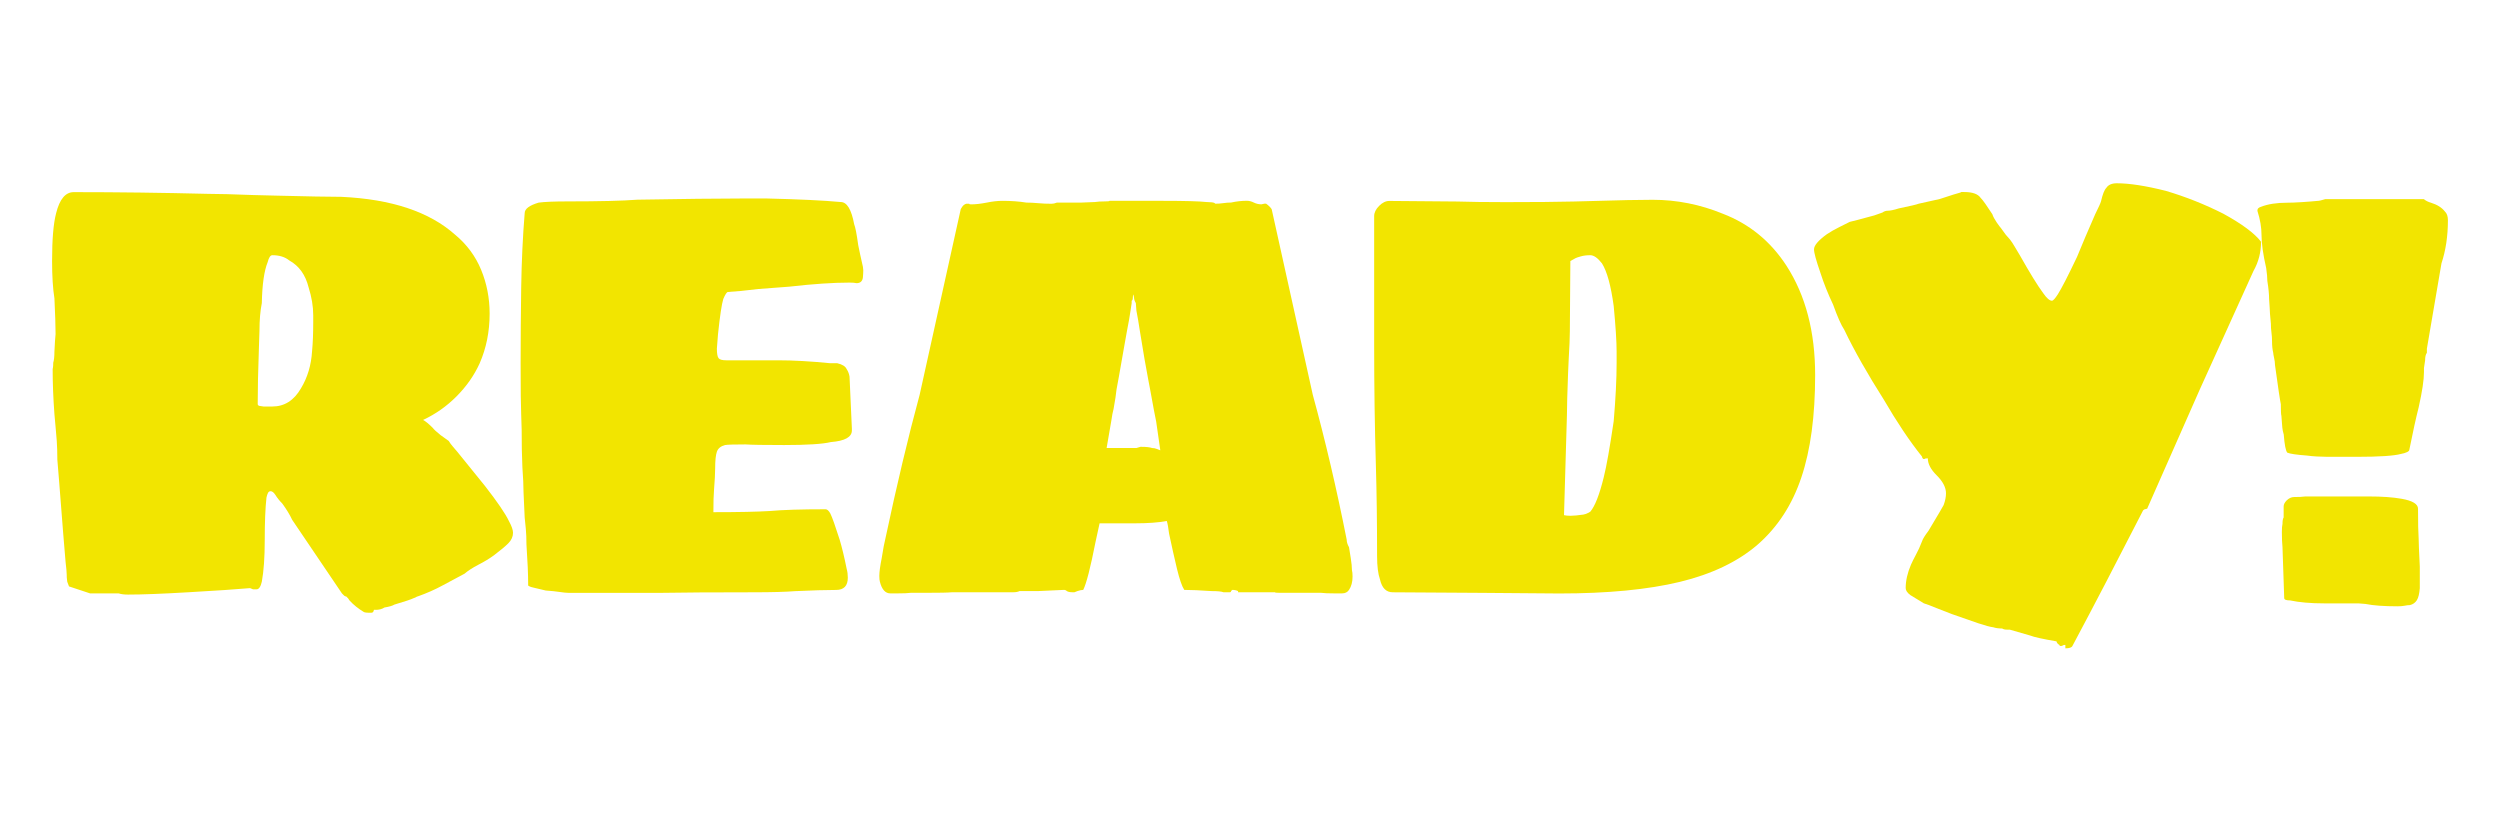 <?xml version="1.0" encoding="utf-8"?>
<!-- Generator: Adobe Illustrator 27.5.0, SVG Export Plug-In . SVG Version: 6.00 Build 0)  -->
<svg version="1.1" id="Ebene_1" xmlns="http://www.w3.org/2000/svg" xmlns:xlink="http://www.w3.org/1999/xlink" x="0px" y="0px"
	 viewBox="0 0 48 16" enable-background="new 0 0 48 16" xml:space="preserve">
<g>
	<path fill="#F2E500" d="M6.99,11.753c-0.112-0.067-0.205-0.142-0.28-0.225
		c-0.022-0.037-0.037-0.056-0.045-0.056c-0.007-0.015-0.019-0.022-0.033-0.022
		l-0.022-0.012l-0.045-0.045L5.61,9.981C5.565,9.884,5.501,9.779,5.419,9.667
		C5.367,9.615,5.322,9.559,5.285,9.499c-0.03-0.045-0.06-0.068-0.09-0.068
		c-0.022,0-0.039,0.012-0.05,0.034C5.133,9.488,5.124,9.517,5.116,9.554
		c-0.022,0.202-0.033,0.475-0.033,0.819c0,0.329-0.019,0.594-0.056,0.796
		c-0.022,0.096-0.056,0.146-0.101,0.146H4.858
		c-0.015-0.008-0.033-0.015-0.056-0.023c-0.262,0.023-0.654,0.049-1.178,0.079
		c-0.508,0.03-0.897,0.045-1.167,0.045c-0.074,0-0.134-0.008-0.179-0.023H2.032
		H1.83H1.729l-0.404-0.134l-0.034-0.09c0-0.008-0.002-0.023-0.005-0.045
		c-0.004-0.023-0.005-0.053-0.005-0.09c0-0.045-0.008-0.127-0.022-0.246
		c-0.038-0.457-0.053-0.636-0.045-0.539C1.198,10.056,1.172,9.719,1.135,9.24
		L1.101,8.826c0-0.135-0.004-0.254-0.011-0.359
		C1.082,8.362,1.074,8.272,1.067,8.197L1.045,7.951
		C1.022,7.644,1.011,7.356,1.011,7.087c0-0.007,0.002-0.019,0.006-0.033
		c0.003-0.015,0.005-0.045,0.005-0.09C1.037,6.919,1.045,6.848,1.045,6.75
		l0.011-0.202L1.067,6.414c0-0.157-0.008-0.386-0.022-0.685
		C1.015,5.543,1,5.303,1,5.012c0-0.418,0.026-0.725,0.078-0.92
		c0.067-0.269,0.18-0.403,0.337-0.403c0.845,0,1.705,0.011,2.58,0.033
		c0.194,0,0.486,0.008,0.875,0.023l0.437,0.011
		c0.598,0.015,1.013,0.023,1.245,0.023c0.964,0.044,1.693,0.287,2.187,0.728
		C8.964,4.694,9.13,4.919,9.238,5.181c0.108,0.262,0.163,0.542,0.163,0.841
		c0,0.344-0.064,0.662-0.191,0.953c-0.105,0.232-0.254,0.445-0.449,0.64
		C8.575,7.801,8.362,7.951,8.123,8.063C8.168,8.086,8.227,8.134,8.302,8.208
		c0.03,0.038,0.082,0.087,0.157,0.146L8.616,8.467
		c0.022,0.037,0.048,0.072,0.078,0.106c0.03,0.034,0.06,0.069,0.09,0.106
		l0.527,0.651c0.239,0.307,0.392,0.531,0.46,0.674
		c0.053,0.097,0.079,0.172,0.079,0.225c0,0.074-0.03,0.141-0.09,0.202
		c-0.06,0.06-0.15,0.135-0.269,0.225c-0.09,0.067-0.194,0.13-0.314,0.191
		c-0.112,0.059-0.198,0.116-0.258,0.168L8.504,11.237
		c-0.15,0.082-0.311,0.153-0.483,0.214c-0.007,0-0.016,0.003-0.028,0.011
		c-0.011,0.008-0.028,0.015-0.05,0.022c-0.045,0.023-0.168,0.064-0.37,0.124
		c-0.037,0.023-0.101,0.041-0.191,0.056c-0.022,0.015-0.049,0.026-0.078,0.034
		C7.274,11.705,7.251,11.708,7.237,11.708H7.18
		c-0.007,0.037-0.022,0.056-0.045,0.056H7.102H7.068
		C7.038,11.764,7.012,11.761,6.99,11.753z M5.229,7.805
		c0.232,0,0.415-0.116,0.549-0.348c0.127-0.209,0.198-0.448,0.214-0.717
		c0.015-0.157,0.022-0.344,0.022-0.561V6.055c0-0.172-0.03-0.352-0.089-0.538
		c-0.06-0.24-0.183-0.412-0.37-0.516C5.471,4.933,5.363,4.9,5.229,4.9
		c-0.038,0-0.067,0.044-0.09,0.134c-0.067,0.165-0.105,0.427-0.112,0.785
		C4.997,5.969,4.982,6.145,4.982,6.346L4.971,6.683
		C4.955,7.117,4.948,7.475,4.948,7.76c0,0.008,0.004,0.014,0.011,0.022
		c0.008,0.008,0.015,0.011,0.022,0.011l0.079,0.012H5.229z"/>
	<path fill="#F2E500" d="M10.747,11.366c-0.075-0.011-0.164-0.021-0.269-0.028l-0.236-0.056
		c-0.037-0.008-0.065-0.016-0.084-0.028c-0.019-0.011-0.025-0.02-0.017-0.027
		c0-0.195-0.011-0.452-0.033-0.774c0-0.112-0.004-0.21-0.012-0.297
		c-0.008-0.085-0.015-0.159-0.022-0.219l-0.022-0.482
		c0-0.127-0.008-0.288-0.022-0.482l-0.011-0.348c0-0.284-0.004-0.505-0.012-0.662
		C10,7.805,9.996,7.475,9.996,6.975c0-0.471,0.004-0.957,0.011-1.458
		c0.008-0.502,0.03-0.976,0.067-1.425c0-0.082,0.09-0.149,0.269-0.202
		c0.112-0.015,0.299-0.023,0.561-0.023c0.606,0,1.05-0.011,1.335-0.033
		c0.882-0.015,1.548-0.023,1.996-0.023h0.493
		c0.613,0.015,1.084,0.037,1.414,0.068c0.119,0,0.205,0.141,0.258,0.426
		c0.022,0.053,0.049,0.187,0.078,0.403c0.022,0.113,0.053,0.251,0.09,0.415
		c0.008,0.045,0.009,0.089,0.005,0.129c-0.004,0.042-0.005,0.066-0.005,0.073
		c-0.008,0.074-0.049,0.112-0.123,0.112c-0.03-0.008-0.075-0.011-0.135-0.011
		c-0.314,0-0.699,0.026-1.155,0.078l-0.595,0.045
		c-0.246,0.031-0.441,0.049-0.583,0.057c-0.022,0-0.052,0.045-0.09,0.135
		c-0.03,0.096-0.064,0.321-0.101,0.673l-0.022,0.28
		c0,0.097,0.012,0.159,0.034,0.185c0.022,0.026,0.071,0.039,0.146,0.039h0.998
		c0.291,0,0.624,0.019,0.998,0.056h0.135c0.097,0.022,0.157,0.06,0.18,0.112
		c0.03,0.045,0.048,0.094,0.056,0.146l0.045,0.999v0.034
		c0,0.127-0.135,0.202-0.404,0.223c-0.157,0.038-0.456,0.057-0.898,0.057
		c-0.381,0-0.628-0.004-0.74-0.012c-0.217,0-0.348,0.004-0.393,0.012
		c-0.083,0.022-0.135,0.065-0.157,0.128c-0.022,0.064-0.033,0.171-0.033,0.32
		c0,0.097-0.008,0.236-0.022,0.415c-0.008,0.09-0.012,0.232-0.012,0.426
		c0.486,0,0.845-0.008,1.077-0.022c0.254-0.023,0.613-0.034,1.077-0.034
		c0.03,0,0.06,0.026,0.09,0.079c0.037,0.074,0.097,0.243,0.18,0.504
		c0.045,0.15,0.09,0.337,0.135,0.561c0.015,0.053,0.022,0.108,0.022,0.169
		c0,0.157-0.075,0.236-0.225,0.236c-0.194,0-0.456,0.008-0.785,0.023
		c-0.172,0.014-0.441,0.022-0.807,0.022c-0.785,0-1.376,0.004-1.772,0.011h-1.772
		C10.878,11.383,10.822,11.377,10.747,11.366z"/>
	<path fill="#F2E500" d="M16.894,11.17c-0.007-0.023-0.011-0.06-0.011-0.113
		c0-0.074,0.015-0.186,0.045-0.336c0.015-0.097,0.028-0.174,0.039-0.23
		c0.011-0.056,0.02-0.099,0.028-0.129c0.224-1.054,0.445-1.982,0.662-2.781
		l0.785-3.545c0-0.015,0.011-0.037,0.033-0.067
		c0.022-0.031,0.049-0.049,0.078-0.057h0.056c0,0.008,0.011,0.012,0.033,0.012
		c0.09,0,0.191-0.012,0.303-0.034c0.112-0.023,0.213-0.034,0.303-0.034
		c0.164,0,0.318,0.011,0.46,0.034c0.067,0,0.142,0.003,0.224,0.011
		c0.083,0.008,0.169,0.011,0.259,0.011c0.03,0,0.063-0.007,0.101-0.022h0.202
		h0.259l0.269-0.011c0.052-0.008,0.116-0.012,0.191-0.012
		c0.06,0,0.09-0.003,0.09-0.011h0.18h0.381h0.471
		c0.419,0,0.696,0.008,0.83,0.023c0.022,0,0.054,0.001,0.095,0.005
		c0.041,0.003,0.065,0.013,0.072,0.027c0.053,0,0.105-0.003,0.158-0.011
		c0.051-0.008,0.101-0.011,0.146-0.011c0.104-0.023,0.205-0.034,0.302-0.034
		c0.045,0,0.09,0.011,0.135,0.034c0.045,0.022,0.093,0.034,0.146,0.034
		l0.056-0.012h0.034c0.023,0.015,0.047,0.036,0.073,0.062
		c0.025,0.026,0.038,0.046,0.038,0.061l0.785,3.545
		c0.24,0.875,0.457,1.802,0.651,2.781c0,0.045,0.015,0.094,0.045,0.147
		c0.008,0.051,0.019,0.123,0.034,0.213c0.014,0.09,0.022,0.164,0.022,0.225
		c0.008,0.03,0.012,0.071,0.012,0.124c0,0.104-0.023,0.191-0.068,0.257
		c-0.03,0.045-0.074,0.067-0.135,0.067h-0.146c-0.112,0-0.198-0.003-0.257-0.011
		h-0.292h-0.28h-0.223c-0.06,0-0.09-0.003-0.09-0.011h-0.707v-0.022
		c-0.031-0.015-0.068-0.023-0.113-0.023c-0.008,0.008-0.015,0.015-0.022,0.023
		c0,0.014-0.008,0.022-0.023,0.022h-0.034h-0.089
		c-0.038-0.015-0.113-0.022-0.225-0.022c-0.225-0.015-0.4-0.023-0.527-0.023
		c-0.044-0.067-0.091-0.202-0.14-0.404c-0.048-0.202-0.099-0.426-0.151-0.673
		c-0.015-0.119-0.03-0.202-0.045-0.246c-0.157,0.03-0.363,0.045-0.617,0.045
		h-0.348h-0.325l-0.078,0.358c-0.097,0.494-0.176,0.801-0.236,0.92
		c-0.03,0-0.067,0.008-0.112,0.023c-0.015,0.007-0.034,0.014-0.056,0.022h-0.045
		c-0.045,0-0.078-0.008-0.101-0.022c-0.015-0.015-0.033-0.023-0.056-0.023
		l-0.505,0.023h-0.18h-0.168c-0.03,0.014-0.067,0.022-0.112,0.022h-0.045h-1.032
		H18.285c-0.082,0.008-0.251,0.011-0.505,0.011h-0.291
		c-0.06,0.008-0.146,0.011-0.258,0.011h-0.135
		C16.999,11.394,16.932,11.319,16.894,11.17z M22.199,8.097
		c-0.022-0.105-0.06-0.303-0.112-0.595c-0.015-0.074-0.053-0.276-0.112-0.606
		L21.886,6.358c-0.022-0.15-0.045-0.28-0.067-0.393l-0.011-0.146
		c-0.022-0.037-0.034-0.071-0.034-0.101L21.762,5.652
		c-0.008,0.014-0.012,0.037-0.012,0.067s-0.008,0.049-0.022,0.056v0.045
		l-0.022,0.146c-0.007,0.053-0.016,0.111-0.028,0.174
		c-0.011,0.064-0.024,0.133-0.039,0.207l-0.056,0.314
		c-0.082,0.471-0.131,0.745-0.146,0.819c-0.008,0.082-0.026,0.206-0.056,0.37
		c-0.015,0.051-0.03,0.13-0.045,0.236l-0.089,0.516h0.572l0.078-0.023h0.022
		c0.09,0,0.157,0.008,0.202,0.023c0.03,0,0.058,0.005,0.084,0.016
		c0.026,0.011,0.05,0.021,0.073,0.028L22.199,8.097z"/>
	<path fill="#F2E500" d="M28.458,11.383l-1.716-0.011c-0.127,0-0.209-0.082-0.246-0.246
		c-0.037-0.105-0.056-0.254-0.056-0.449c0-0.651-0.008-1.23-0.023-1.738
		c-0.022-0.733-0.033-1.507-0.033-2.322v-2.468c0-0.067,0.032-0.133,0.095-0.196
		c0.064-0.064,0.128-0.095,0.196-0.095l1.301,0.011
		c0.246,0.008,0.556,0.012,0.931,0.012c0.561,0,0.998-0.004,1.312-0.012
		l0.415-0.011c0.463-0.014,0.829-0.022,1.099-0.022
		c0.463,0,0.912,0.09,1.346,0.268c0.508,0.195,0.916,0.528,1.222,0.999
		c0.367,0.569,0.55,1.267,0.55,2.098c0,0.785-0.088,1.439-0.264,1.963
		c-0.175,0.524-0.453,0.953-0.836,1.289c-0.381,0.33-0.88,0.569-1.497,0.719
		c-0.617,0.149-1.389,0.223-2.316,0.223L28.458,11.383z M30.152,9.903
		c0.06,0,0.142-0.008,0.248-0.023c0.037-0.008,0.065-0.016,0.083-0.028
		c0.019-0.011,0.036-0.02,0.05-0.027c0.09-0.105,0.176-0.325,0.259-0.662
		c0.053-0.209,0.116-0.569,0.191-1.077c0.037-0.434,0.056-0.808,0.056-1.122
		V6.75c0-0.194-0.019-0.486-0.056-0.875c-0.053-0.388-0.127-0.662-0.225-0.818
		c-0.082-0.105-0.157-0.157-0.225-0.157c-0.067,0-0.127,0.007-0.179,0.022
		c-0.053,0.015-0.087,0.026-0.102,0.034c-0.014,0.008-0.048,0.026-0.101,0.056
		L30.141,6.358c0,0.119-0.008,0.299-0.022,0.538l-0.012,0.269
		c-0.014,0.374-0.022,0.643-0.022,0.807L30.029,9.891
		C30.059,9.898,30.099,9.903,30.152,9.903z"/>
	<path fill="#F2E500" d="M39.653,12.382c-0.023,0-0.038,0.003-0.045,0.011l-0.034,0.011
		c-0.022,0-0.034-0.008-0.034-0.022c-0.03-0.015-0.048-0.038-0.056-0.068
		c-0.262-0.045-0.43-0.082-0.505-0.112l-0.392-0.113h-0.056
		c-0.038,0-0.068-0.008-0.09-0.022c-0.068,0-0.124-0.008-0.169-0.023
		c-0.06-0.007-0.157-0.033-0.291-0.078s-0.232-0.079-0.291-0.101
		c-0.12-0.038-0.292-0.102-0.516-0.192c-0.105-0.044-0.184-0.074-0.236-0.089
		l-0.259-0.158c-0.06-0.045-0.09-0.09-0.09-0.135
		c0-0.141,0.034-0.291,0.101-0.448c0.023-0.053,0.055-0.116,0.095-0.191
		c0.042-0.076,0.081-0.161,0.118-0.259c0.014-0.045,0.056-0.112,0.124-0.202
		c0.179-0.299,0.276-0.463,0.291-0.494c0.03-0.082,0.045-0.157,0.045-0.225
		c0-0.112-0.06-0.228-0.18-0.347c-0.113-0.112-0.169-0.22-0.169-0.325
		c-0.037,0-0.056,0.004-0.056,0.011h-0.022h-0.012
		c-0.014-0.014-0.022-0.03-0.022-0.045c-0.24-0.299-0.482-0.662-0.73-1.088
		c-0.313-0.494-0.569-0.942-0.762-1.346c-0.06-0.09-0.131-0.25-0.214-0.482
		c-0.096-0.202-0.179-0.407-0.246-0.617C34.871,5.004,34.829,4.855,34.829,4.787
		c0-0.074,0.083-0.172,0.248-0.291c0.067-0.045,0.146-0.09,0.236-0.135
		c0.09-0.045,0.157-0.079,0.202-0.101c0.037-0.008,0.195-0.048,0.471-0.124
		l0.158-0.056c0.03-0.022,0.062-0.034,0.101-0.034
		c0.045,0,0.115-0.014,0.213-0.045c0.217-0.045,0.344-0.074,0.381-0.09
		l0.404-0.09c0.225-0.074,0.355-0.115,0.392-0.123l0.023-0.011h0.034h0.022
		c0.158,0,0.262,0.037,0.314,0.112c0.045,0.045,0.119,0.15,0.225,0.314
		c0.014,0.045,0.043,0.097,0.083,0.157c0.042,0.06,0.07,0.097,0.084,0.112
		l0.09,0.124l0.079,0.09c0.03,0.037,0.059,0.082,0.09,0.135
		c0.03,0.053,0.064,0.108,0.101,0.169c0.194,0.344,0.344,0.587,0.449,0.728
		c0.067,0.097,0.123,0.146,0.168,0.146c0.023,0,0.06-0.041,0.113-0.123
		c0.067-0.105,0.191-0.344,0.369-0.719c0.097-0.239,0.214-0.512,0.348-0.818
		c0.067-0.135,0.104-0.217,0.112-0.248c0.031-0.134,0.064-0.22,0.101-0.257
		c0.038-0.06,0.105-0.09,0.203-0.09c0.239,0,0.553,0.048,0.942,0.146
		c0.381,0.113,0.747,0.259,1.1,0.437c0.357,0.195,0.6,0.375,0.727,0.539
		c0,0.202-0.048,0.389-0.145,0.561l-1.032,2.277l-1.01,2.288l-0.045,0.011
		c-0.008,0-0.019,0.008-0.033,0.022c-0.494,0.965-0.946,1.833-1.357,2.603
		c-0.015,0.03-0.06,0.045-0.135,0.045V12.382z"/>
	<path fill="#F2E500" d="M44.297,8.747c-0.203-0.015-0.33-0.034-0.381-0.056
		c-0.031-0.037-0.053-0.153-0.068-0.348c-0.015-0.051-0.024-0.095-0.027-0.129
		c-0.004-0.033-0.007-0.061-0.007-0.083l-0.011-0.146
		c-0.008-0.023-0.011-0.097-0.011-0.225c-0.015-0.068-0.053-0.318-0.112-0.751
		c0-0.045-0.007-0.092-0.018-0.14c-0.011-0.049-0.016-0.081-0.016-0.095
		c-0.015-0.06-0.023-0.135-0.023-0.225c0-0.053-0.003-0.106-0.011-0.163
		c-0.008-0.056-0.011-0.114-0.011-0.173c-0.015-0.15-0.023-0.251-0.023-0.303
		l-0.011-0.168c0-0.09-0.011-0.206-0.034-0.348c0-0.059-0.007-0.142-0.022-0.246
		c-0.06-0.262-0.09-0.475-0.09-0.64c0-0.141-0.026-0.295-0.079-0.46
		c0-0.022,0.005-0.039,0.018-0.05c0.011-0.011,0.027-0.021,0.05-0.027
		c0.135-0.053,0.302-0.079,0.505-0.079c0.067,0,0.16-0.003,0.28-0.011
		c0.119-0.008,0.216-0.015,0.291-0.023c0.037,0,0.09-0.011,0.157-0.034h1.896
		c0.037,0.031,0.082,0.053,0.135,0.068c0.119,0.037,0.209,0.093,0.268,0.169
		C46.98,4.096,47,4.152,47,4.227c0,0.307-0.042,0.584-0.124,0.83l-0.28,1.638
		v0.079c-0.023,0.03-0.034,0.078-0.034,0.146l-0.022,0.146v0.079
		c0,0.149-0.034,0.374-0.101,0.673c-0.053,0.209-0.113,0.482-0.18,0.818
		c0,0.015-0.015,0.031-0.045,0.045c-0.031,0.015-0.068,0.026-0.113,0.034
		c-0.135,0.037-0.418,0.056-0.852,0.056h-0.561
		C44.539,8.769,44.408,8.763,44.297,8.747z M45.418,11.596l-0.135-0.011h-0.651
		c-0.269,0-0.49-0.02-0.662-0.057c-0.076,0-0.113-0.014-0.113-0.045
		l-0.033-0.975c-0.008-0.083-0.012-0.18-0.012-0.292
		c0-0.074,0.004-0.127,0.012-0.157c0-0.06,0.007-0.101,0.022-0.124V9.858V9.723
		c0-0.037,0.019-0.074,0.056-0.113c0.045-0.045,0.094-0.067,0.146-0.067
		c0.09,0,0.161-0.003,0.214-0.011h0.28h0.269h0.236h0.437
		c0.246,0,0.456,0.014,0.629,0.045c0.209,0.037,0.313,0.101,0.313,0.191
		c0,0.268,0.004,0.46,0.012,0.572c0,0.06,0.007,0.239,0.022,0.538v0.415
		c-0.008,0.105-0.026,0.182-0.056,0.23c-0.031,0.049-0.074,0.081-0.135,0.095
		c-0.03,0-0.064,0.004-0.101,0.012c-0.037,0.007-0.082,0.011-0.135,0.011
		C45.773,11.641,45.567,11.626,45.418,11.596z"/>
</g>
</svg>
